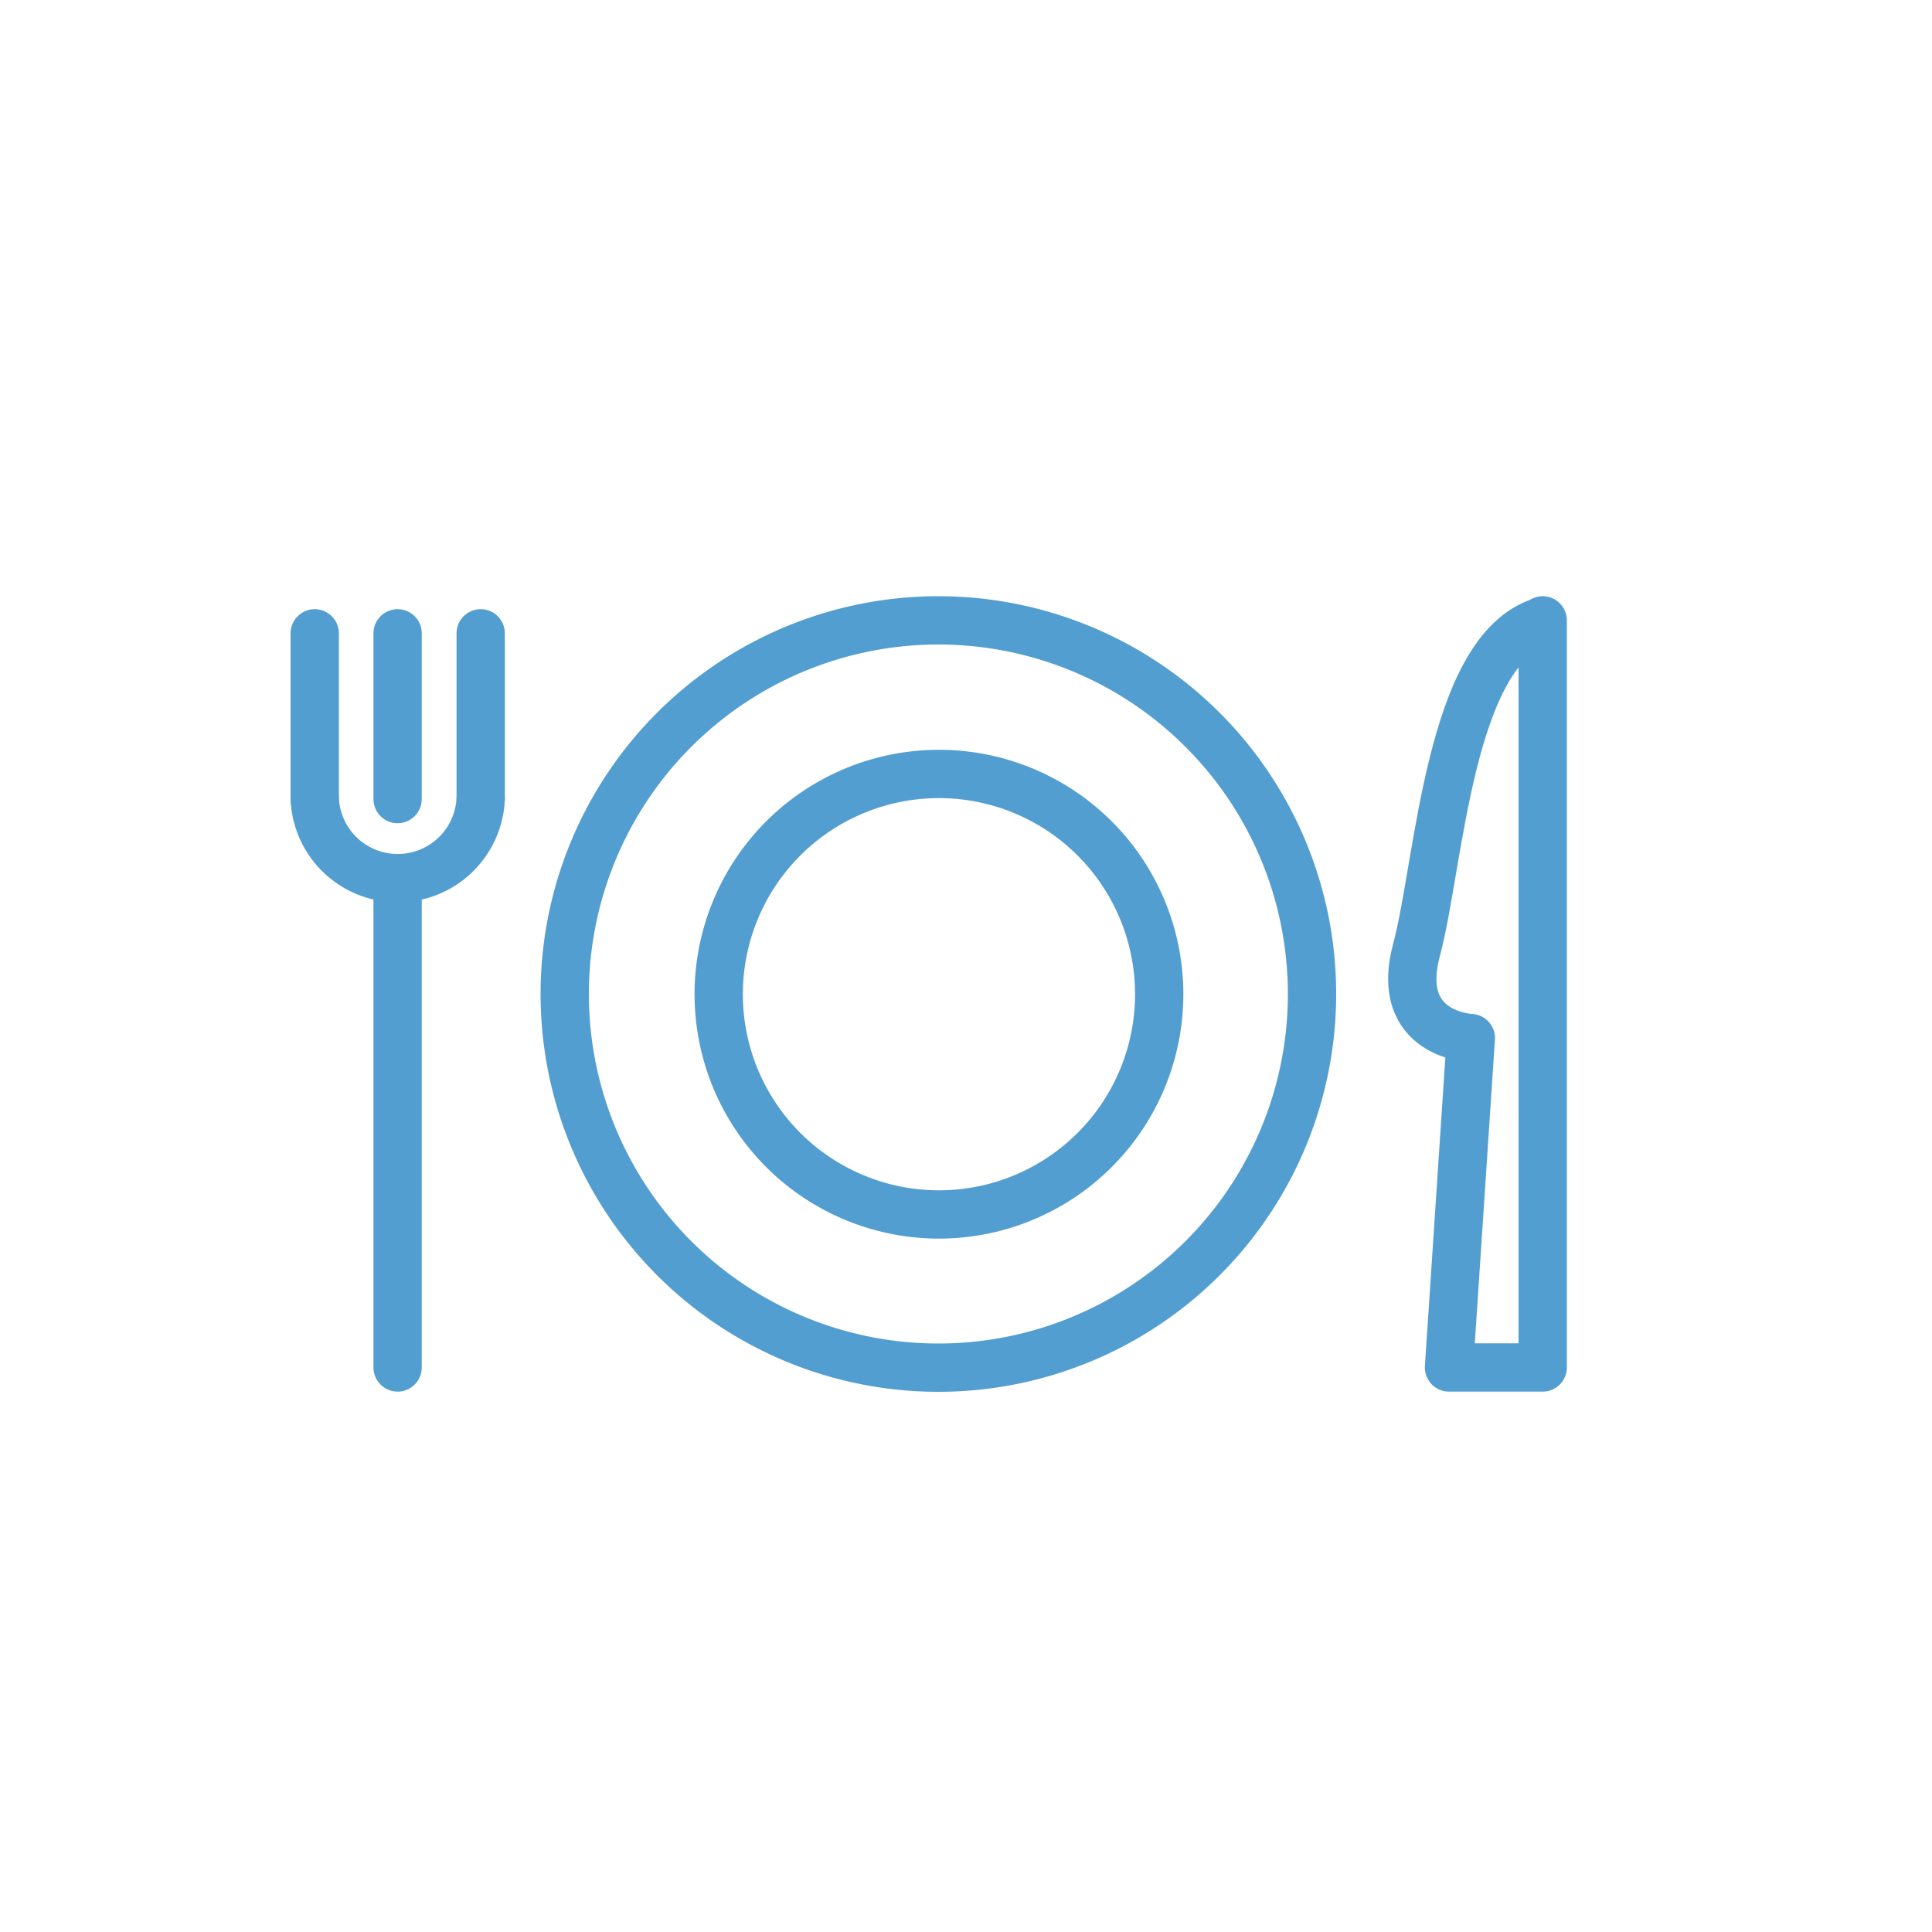 <svg xmlns="http://www.w3.org/2000/svg" viewBox="0 0 100 100"><defs><style>.cls-1{fill:none;stroke:#539ed0;stroke-linecap:round;stroke-linejoin:round;stroke-width:2.5px;}</style></defs><title>0002</title><g id="Layer_2" data-name="Layer 2"><path class="cls-1" d="M20.58,45.61V70.78"/><path class="cls-1" d="M16.29,32.78v8.58"/><path class="cls-1" d="M20.58,32.78v8.58"/><path class="cls-1" d="M24.88,32.78v8.58"/><path class="cls-1" d="M24.88,41.36a4.3,4.3,0,0,1-8.59,0"/><path class="cls-1" d="M67.91,51.45A19.34,19.34,0,1,1,48.57,32.11,19.34,19.34,0,0,1,67.91,51.45"/><path class="cls-1" d="M60,51.45a11.4,11.4,0,1,1-11.4-11.39A11.4,11.4,0,0,1,60,51.45"/><path class="cls-1" d="M79.85,32.11V70.78H75l1.13-17.05s-4-.15-2.81-4.57,1.68-15.55,6.49-17Z"/></g></svg>